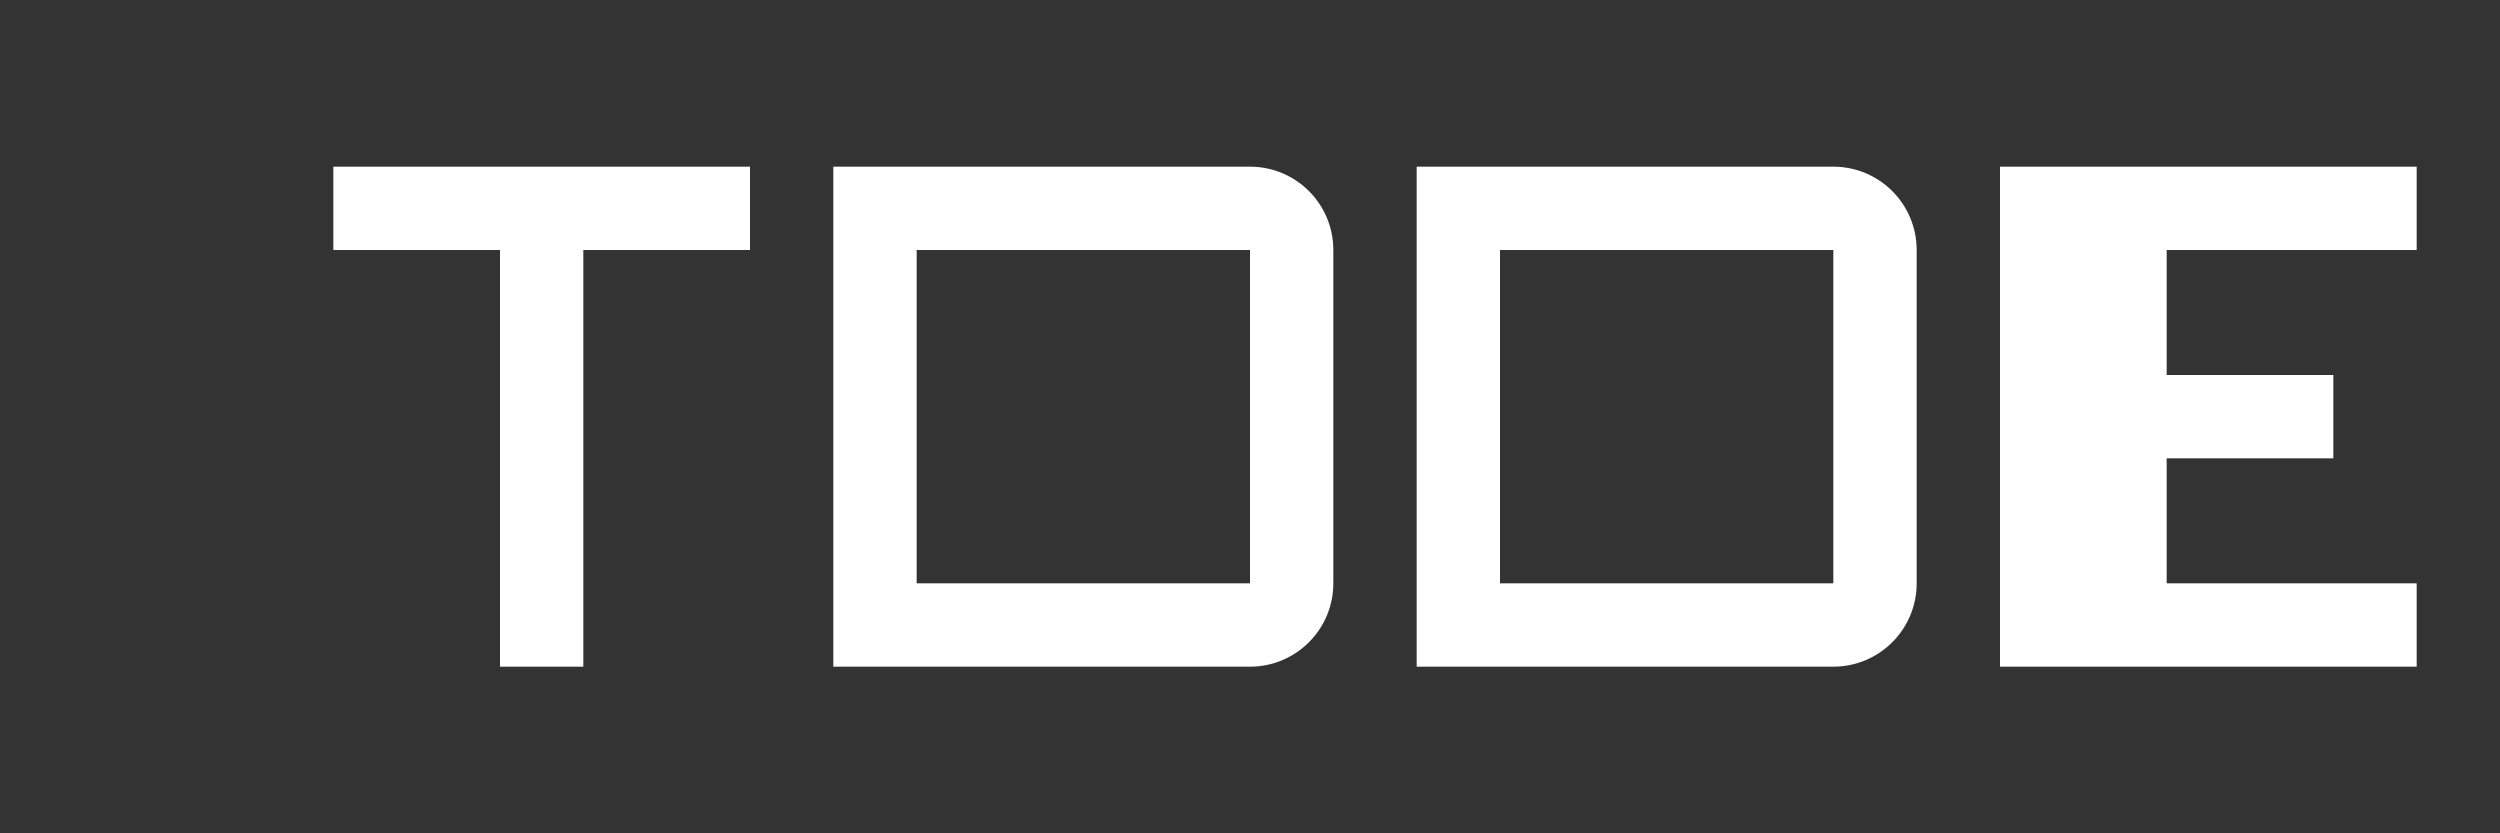 <svg width="150" height="50" viewBox="0 0 150 50" fill="none" xmlns="http://www.w3.org/2000/svg">
  <rect x="0" y="0" width="150" height="50" fill="#333333" stroke="none"/>
  <path d="M20 10H45V15H35V40H30V15H20V10Z" fill="white"/>
  <path d="M50 10H75C77.761 10 80 12.239 80 15V35C80 37.761 77.761 40 75 40H50V10ZM55 15V35H75V15H55Z" fill="white"/>
  <path d="M85 10H110C112.761 10 115 12.239 115 15V35C115 37.761 112.761 40 110 40H85V10ZM90 15V35H110V15H90Z" fill="white"/>
  <path d="M120 10H145V15H130V22.5H140V27.5H130V35H145V40H120V10Z" fill="white"/>
</svg> 